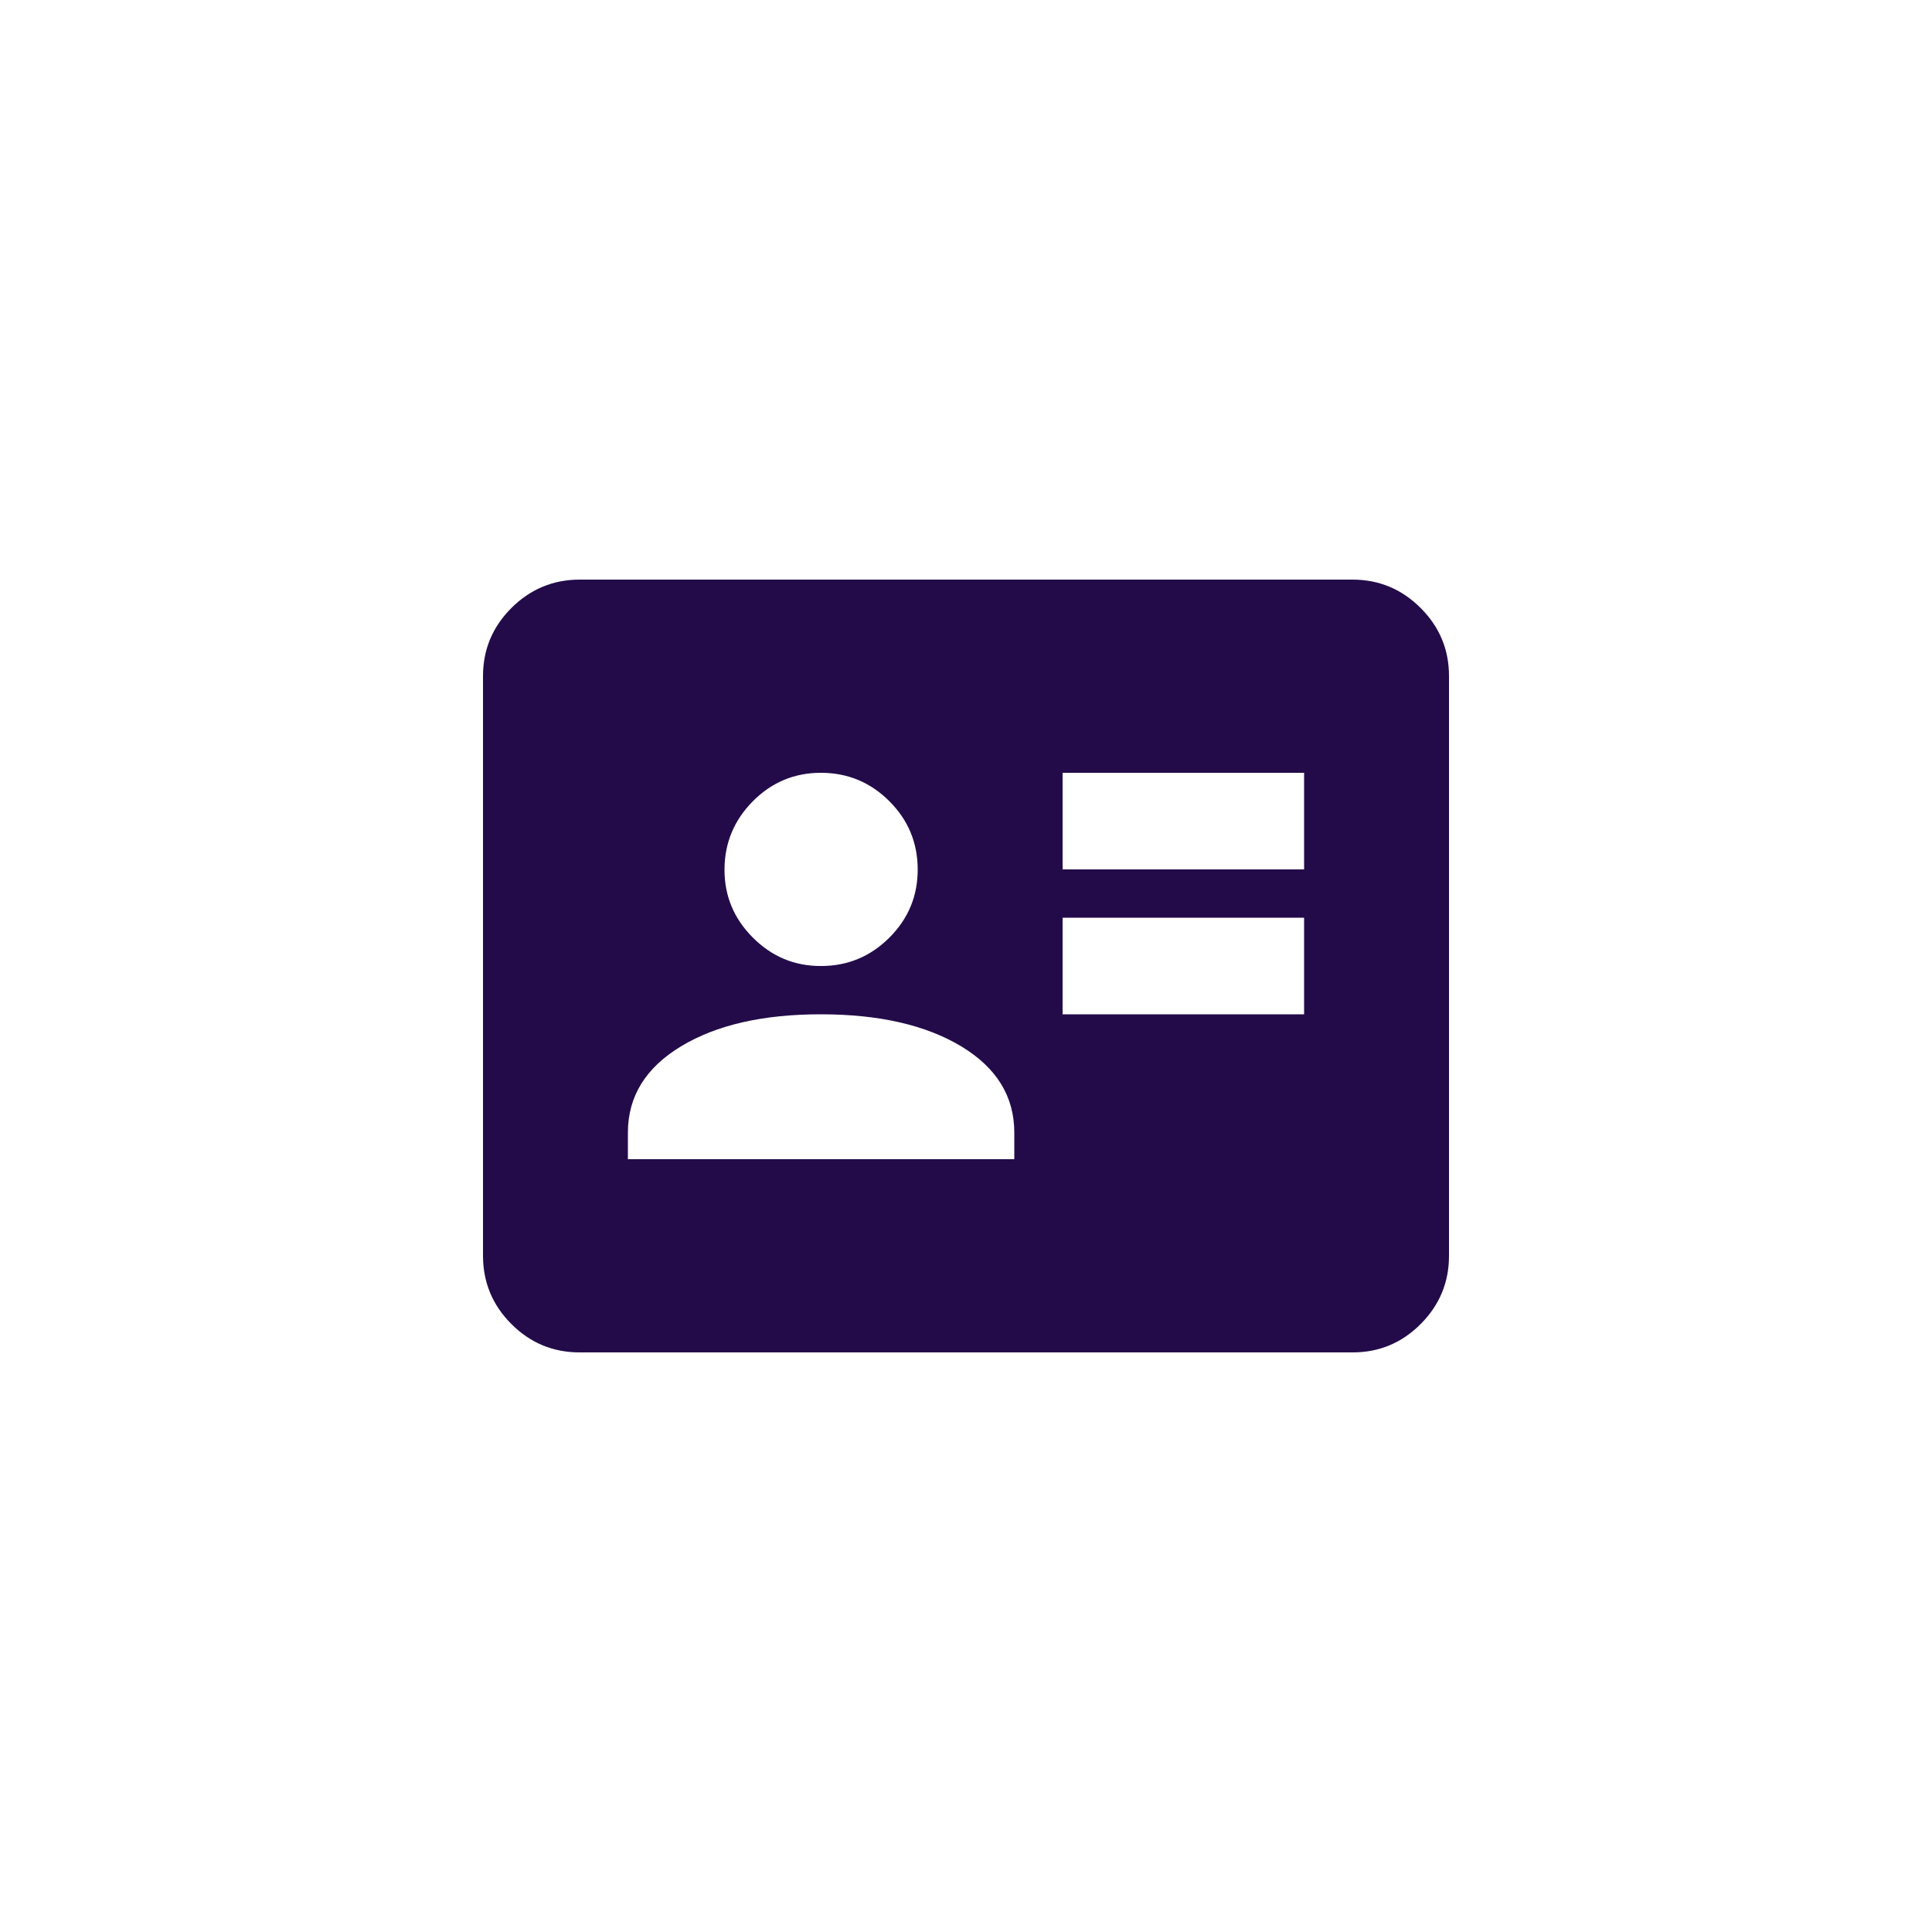 <svg width="40" height="40" viewBox="0 0 40 40" fill="none" xmlns="http://www.w3.org/2000/svg">
<path d="M22 21H27V19H22V21ZM22 18H27V16H22V18ZM13 24H21V23.45C21 22.7 20.633 22.104 19.9 21.663C19.167 21.222 18.2 21.001 17 21C15.8 20.999 14.833 21.22 14.1 21.663C13.367 22.106 13 22.701 13 23.45V24ZM17 20C17.55 20 18.021 19.804 18.413 19.413C18.805 19.022 19.001 18.551 19 18C18.999 17.449 18.804 16.979 18.413 16.588C18.022 16.197 17.551 16.001 17 16C16.449 15.999 15.978 16.195 15.588 16.588C15.198 16.981 15.002 17.452 15 18C14.998 18.548 15.194 19.019 15.588 19.413C15.982 19.807 16.453 20.003 17 20ZM12 28C11.45 28 10.979 27.804 10.588 27.413C10.197 27.022 10.001 26.551 10 26V14C10 13.45 10.196 12.979 10.588 12.588C10.98 12.197 11.451 12.001 12 12H28C28.55 12 29.021 12.196 29.413 12.588C29.805 12.98 30.001 13.451 30 14V26C30 26.55 29.804 27.021 29.413 27.413C29.022 27.805 28.551 28.001 28 28H12Z" fill="#230B4A"/>
</svg>
